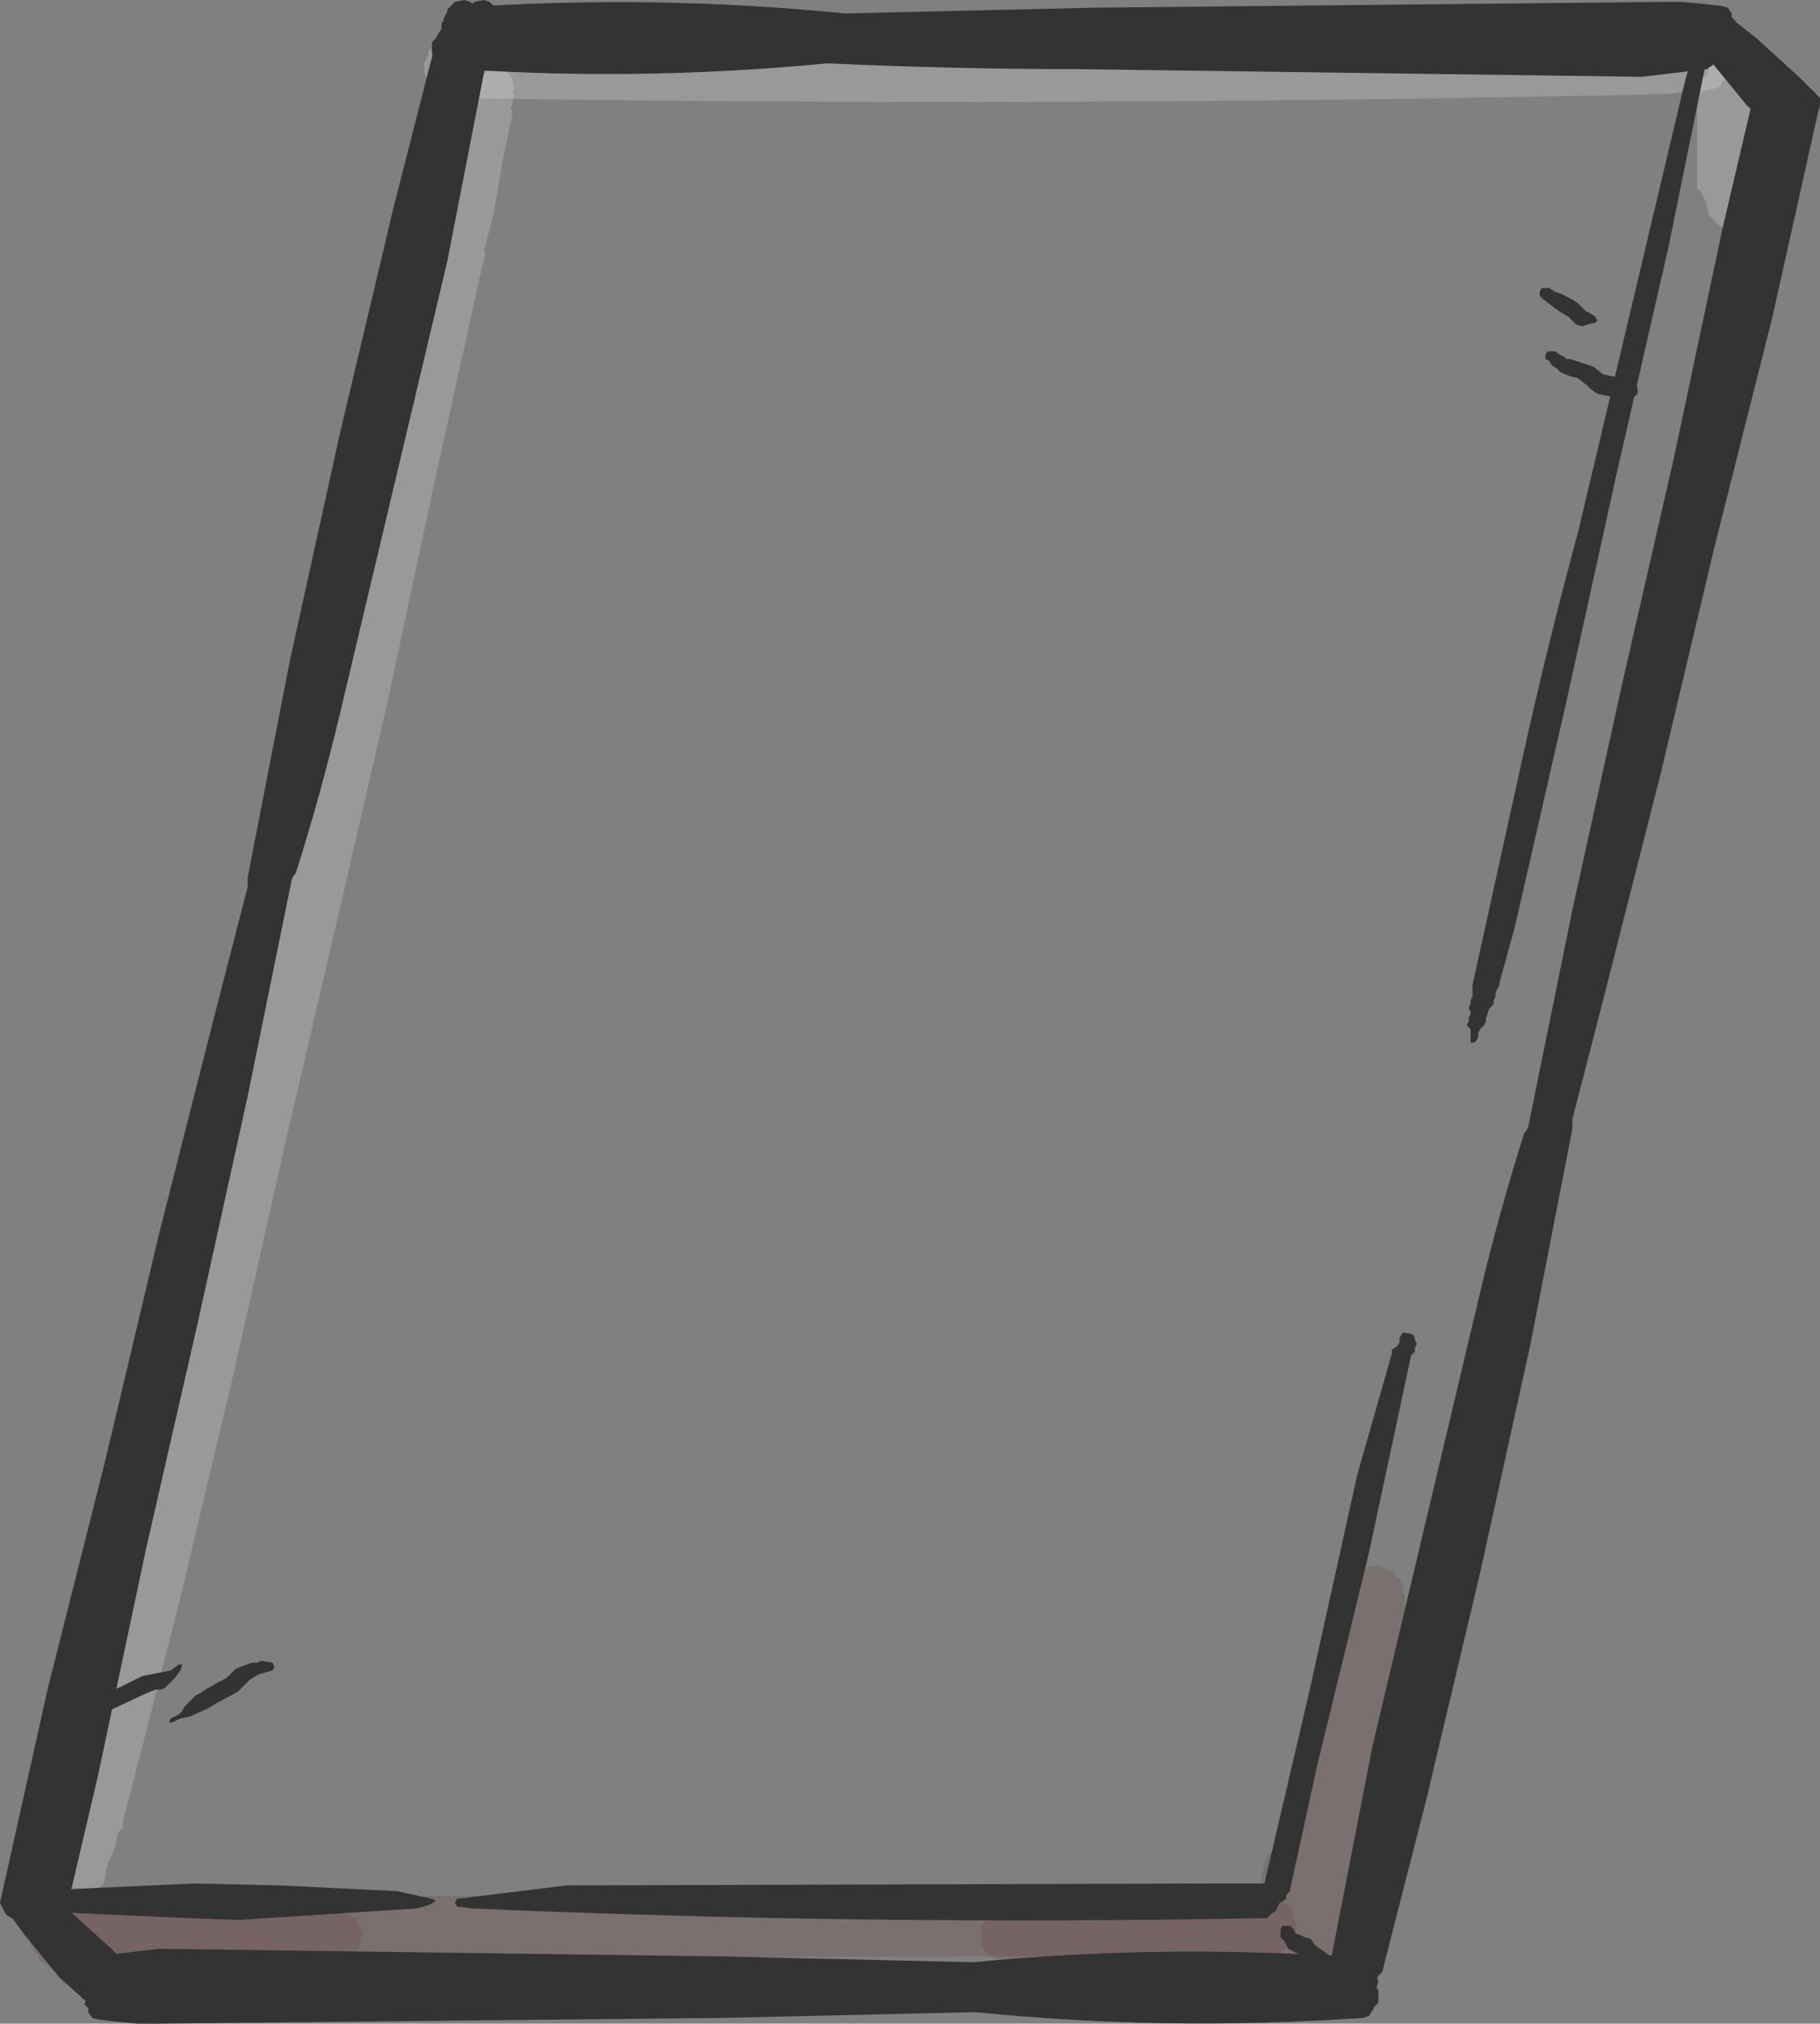 <?xml version="1.0" encoding="UTF-8" standalone="no"?>
<svg xmlns:xlink="http://www.w3.org/1999/xlink" height="52.7px" width="47.4px" xmlns="http://www.w3.org/2000/svg">
  <rect width="100%" height="100%" fill="#808080" stroke="none"/>
  <g transform="matrix(1.0, 0.0, 0.0, 1.0, 23.7, 26.35)">
    <path d="M9.75 23.2 L9.85 23.25 9.95 23.35 9.95 23.45 10.0 23.55 10.0 23.65 10.05 23.75 10.05 23.85 10.05 23.9 10.0 24.0 10.0 24.1 9.95 24.2 9.85 24.3 9.8 24.4 9.65 24.5 9.55 24.55 9.45 24.55 Q-6.15 24.7 -21.75 24.5 L-21.85 24.4 -21.95 24.3 -22.05 24.2 -22.2 24.0 -22.25 23.9 -22.25 23.85 -22.2 23.75 -22.2 23.65 -22.15 23.55 -22.05 23.45 -22.0 23.35 -21.9 23.25 -21.75 23.1 -21.65 23.1 -21.35 23.05 -2.1 23.0 9.25 23.05 9.6 23.1 9.75 23.2" fill="#663333" fill-opacity="0.2" fill-rule="evenodd" stroke="none"/>
    <path d="M-17.1 23.4 L-14.85 23.45 -14.6 23.5 -14.45 23.6 -14.4 23.7 -14.35 23.8 -14.3 23.9 -14.25 24.0 -14.25 24.1 -14.3 24.15 -14.3 24.25 -14.35 24.35 -14.4 24.45 -14.55 24.55 -14.65 24.6 -14.85 24.65 -15.8 24.7 -15.9 24.8 -16.0 24.9 -16.15 24.95 -16.35 25.0 -16.8 25.1 -16.8 25.15 -16.85 25.25 -16.9 25.35 -16.9 25.4 -17.0 25.5 -17.1 25.6 -17.35 25.7 -17.5 25.75 -17.55 25.8 -18.3 25.8 -18.75 25.7 -19.05 25.65 -19.6 25.55 -21.3 25.1 -21.75 25.05 -22.05 25.0 -22.15 24.95 -22.4 24.9 -22.55 24.8 -22.65 24.7 -22.7 24.6 -22.8 24.5 -22.85 24.4 -22.9 24.35 -22.9 24.25 -22.9 24.15 -22.9 24.05 -22.9 23.95 -22.85 23.85 -22.8 23.75 -22.75 23.65 -22.6 23.6 -22.45 23.55 -22.1 23.45 -21.5 23.4 -21.3 23.3 -21.0 23.25 -18.7 23.3 -17.1 23.4" fill="#663333" fill-opacity="0.2" fill-rule="evenodd" stroke="none"/>
    <path d="M2.0 23.6 L2.1 23.5 2.2 23.45 2.45 23.4 6.5 23.35 9.2 23.05 9.15 22.95 9.15 22.85 9.15 22.65 9.15 22.5 9.2 22.4 9.2 22.3 9.25 22.2 9.25 22.1 9.3 22.0 9.35 21.9 9.45 21.85 9.45 21.75 9.5 21.65 9.5 21.55 9.5 21.45 9.55 21.35 9.65 21.15 9.8 20.9 10.0 20.5 10.0 20.4 10.05 20.35 10.1 20.25 10.35 19.6 10.65 18.55 10.95 17.6 10.95 17.5 10.95 17.4 10.95 17.35 10.95 17.25 10.95 17.15 11.0 17.05 11.0 16.95 11.0 16.85 11.05 16.75 11.1 16.65 11.15 16.6 11.2 16.5 11.2 16.4 11.25 16.3 11.25 16.2 11.25 16.1 11.25 16.0 11.25 15.9 11.25 15.75 11.25 15.65 11.3 15.55 11.35 15.45 11.4 15.35 11.4 15.25 11.4 15.15 11.4 15.1 11.45 15.0 11.45 14.9 11.5 14.8 11.6 14.7 11.65 14.6 11.8 14.5 11.95 14.45 12.15 14.45 12.15 14.4 12.4 14.5 12.6 14.6 12.65 14.7 12.75 14.75 12.8 14.85 12.9 15.35 12.85 16.1 12.75 16.85 12.7 16.9 12.75 17.0 12.85 17.1 12.95 17.2 13.0 17.3 13.05 17.4 13.1 17.5 13.1 17.6 13.1 17.65 13.1 17.75 13.1 17.85 13.1 18.05 13.1 18.15 13.0 18.25 13.0 18.35 12.95 18.4 12.95 18.5 12.85 18.6 12.85 18.7 12.85 18.8 12.85 18.9 12.85 19.0 12.9 19.1 12.9 19.15 12.9 19.25 12.85 19.45 12.85 19.65 12.85 19.75 12.85 19.85 12.8 20.0 12.7 20.4 12.65 20.75 12.6 20.85 12.6 20.95 12.6 21.05 12.5 21.15 12.5 21.25 12.45 21.35 12.45 21.4 12.35 21.5 12.35 21.6 12.3 21.7 12.3 21.8 12.25 21.9 12.25 22.0 12.25 22.1 12.25 22.15 12.2 22.25 12.15 22.35 12.1 22.45 12.1 22.55 12.0 22.65 12.0 22.75 11.95 22.85 11.9 23.0 11.9 23.2 11.85 23.3 11.8 23.4 11.75 23.5 11.75 23.6 11.75 23.65 11.85 23.75 12.0 23.85 12.1 23.95 12.2 24.05 12.25 24.15 12.25 24.25 12.3 24.35 12.3 24.4 12.25 24.5 12.25 24.6 12.2 24.7 12.15 24.8 12.05 24.9 11.9 25.0 11.7 25.1 11.55 25.15 11.45 25.25 11.35 25.25 11.15 25.3 10.9 25.3 10.6 25.25 10.45 25.15 2.2 24.65 2.05 24.55 1.95 24.45 1.9 24.35 1.85 24.25 1.85 24.15 1.85 24.1 1.85 24.0 1.85 23.9 1.85 23.8 1.95 23.7 2.0 23.6" fill="#663333" fill-opacity="0.2" fill-rule="evenodd" stroke="none"/>
    <path d="M7.15 -25.35 L11.25 -25.35 15.4 -25.35 21.0 -25.05 21.1 -24.95 21.2 -24.85 21.25 -24.75 21.25 -24.7 21.3 -24.6 21.3 -24.5 21.25 -24.4 21.25 -24.3 21.15 -24.2 21.1 -24.1 21.0 -24.05 20.95 -24.05 20.75 -24.0 20.5 -23.95 20.15 -23.95 19.65 -23.9 Q3.75 -23.55 -12.15 -23.8 L-12.3 -23.85 -12.4 -23.95 -12.5 -24.05 -12.55 -24.15 -12.6 -24.25 -12.6 -24.35 -12.65 -24.45 -12.65 -24.5 -12.65 -24.6 -12.65 -24.7 -12.6 -24.8 -12.55 -24.9 -12.55 -25.0 -12.45 -25.1 -12.4 -25.2 -12.25 -25.25 -12.15 -25.35 -12.05 -25.35 -11.95 -25.4 -11.75 -25.4 -11.75 -25.45 -2.0 -25.4 2.9 -25.4 7.15 -25.35" fill="#ffffff" fill-opacity="0.2" fill-rule="evenodd" stroke="none"/>
    <path d="M21.5 -25.15 L21.75 -25.1 21.95 -25.0 22.0 -24.9 22.2 -24.7 22.4 -24.4 22.6 -24.05 22.75 -23.4 22.75 -22.35 22.6 -21.25 22.55 -21.15 22.5 -21.05 22.5 -20.95 22.45 -20.85 22.45 -20.75 22.35 -20.7 22.3 -20.6 22.25 -20.5 22.1 -20.4 21.95 -20.35 21.75 -20.3 21.65 -20.3 21.45 -20.35 21.2 -20.4 21.05 -20.5 20.95 -20.6 20.85 -20.7 20.8 -20.75 20.8 -20.85 20.75 -20.95 20.75 -21.05 20.7 -21.15 20.65 -21.25 20.6 -21.35 20.5 -21.45 20.5 -22.0 20.5 -22.95 20.5 -23.95 20.5 -24.05 20.55 -24.15 20.6 -24.25 20.7 -24.35 20.75 -24.4 20.8 -24.5 20.8 -24.6 20.85 -24.7 20.9 -24.8 20.95 -24.9 21.05 -25.0 21.2 -25.1 21.5 -25.15" fill="#ffffff" fill-opacity="0.2" fill-rule="evenodd" stroke="none"/>
    <path d="M-11.0 -24.5 L-10.95 -24.6 -10.85 -24.55 -10.7 -24.55 -10.65 -24.6 -10.5 -24.5 -10.4 -24.35 -10.35 -24.25 -10.35 -24.15 -10.3 -24.05 -10.35 -23.95 -10.3 -23.85 -10.35 -23.75 -10.35 -23.7 -10.35 -23.65 -10.4 -23.55 -10.35 -23.4 -10.6 -22.2 -10.85 -20.75 -11.1 -19.8 -11.05 -19.7 -11.1 -19.6 -12.35 -13.95 -13.6 -8.1 -14.95 -2.25 -16.3 3.55 -17.6 9.35 -19.0 15.25 -20.5 21.1 -20.5 21.25 -20.55 21.3 -20.6 21.35 -20.65 21.45 -20.7 21.75 -20.9 22.2 -21.0 22.7 -21.1 22.8 -21.15 22.8 -21.35 23.0 -21.45 23.0 -21.5 23.05 -21.75 23.05 -21.95 22.9 -22.1 22.85 -22.15 22.7 -22.2 22.6 -22.2 22.3 -22.15 21.85 -22.05 21.3 -22.05 21.25 -22.1 21.15 -22.05 21.05 -22.1 21.0 -20.95 15.3 -19.55 9.45 -18.15 3.7 -16.8 -2.1 -15.5 -7.9 -14.0 -13.85 -12.6 -19.65 -12.55 -19.95 -12.45 -20.05 -12.4 -20.05 -12.1 -21.25 -11.75 -22.65 -11.45 -23.7 -11.45 -23.75 -11.35 -23.85 -11.35 -23.9 -11.35 -24.0 -11.3 -24.1 -11.3 -24.2 -11.2 -24.3 -11.2 -24.4 -11.1 -24.4 -11.0 -24.5" fill="#ffffff" fill-opacity="0.2" fill-rule="evenodd" stroke="none"/>
    <path d="M-12.2 -25.6 L-12.2 -25.75 -12.1 -25.85 -12.05 -25.95 -11.95 -26.1 -11.8 -26.15 Q-6.65 -26.5 -1.7 -26.0 L4.85 -26.15 19.65 -26.3 20.1 -26.3 20.65 -26.25 21.1 -26.2 21.3 -26.15 21.4 -26.0 21.4 -25.9 21.5 -25.8 21.45 -25.65 21.45 -25.55 21.4 -25.45 21.35 -25.35 21.25 -25.25 21.2 -25.2 21.2 -25.15 21.2 -25.05 21.15 -24.95 21.1 -24.85 21.0 -24.75 20.9 -24.65 20.75 -24.55 19.05 -24.35 4.35 -24.55 Q1.1 -24.55 -2.15 -24.7 -7.35 -24.2 -12.4 -24.6 L-12.45 -24.7 -12.4 -24.85 -12.45 -24.95 -12.45 -25.05 -12.45 -25.1 -12.45 -25.25 -12.35 -25.35 -12.3 -25.45 -12.2 -25.6 -12.2 -25.55 -12.2 -25.45 -12.15 -25.35 -12.2 -25.2 -12.15 -25.1 Q-7.1 -24.7 -1.9 -25.2 1.35 -25.05 4.6 -25.05 L19.3 -24.85 21.0 -25.05 21.15 -25.15 21.2 -25.2 21.15 -25.15 21.0 -25.05 19.3 -24.85 4.6 -25.05 Q1.35 -25.05 -1.9 -25.2 -7.1 -24.7 -12.15 -25.1 L-12.2 -25.2 -12.15 -25.35 -12.2 -25.45 -12.2 -25.55 -12.2 -25.6" fill="#333333" fill-rule="evenodd" stroke="none"/>
    <path d="M-11.4 -26.25 L-11.35 -26.3 -11.1 -26.35 -10.95 -26.3 -10.85 -26.2 -10.8 -26.05 -10.75 -25.85 -10.7 -25.65 -10.7 -25.55 -10.8 -25.45 -10.8 -25.35 -10.85 -25.25 -10.95 -25.2 -12.05 -19.55 -13.45 -13.65 -14.85 -7.75 Q-15.35 -5.65 -16.0 -3.6 L-16.05 -3.55 -16.1 -3.45 -17.25 2.2 -18.55 8.1 -19.9 14.0 -21.15 19.9 -21.9 23.1 -22.0 23.2 -22.05 23.3 -22.1 23.4 -22.25 23.5 -22.4 23.6 -22.7 23.65 -22.9 23.6 -23.2 23.65 -23.4 23.6 -23.55 23.5 -23.6 23.4 -23.65 23.3 -23.7 23.2 -22.45 17.6 -20.95 11.65 -19.55 5.75 -18.05 -0.15 -17.25 -3.25 -17.25 -3.5 -16.15 -9.15 -14.85 -15.05 -13.45 -20.95 -12.3 -25.45 -12.2 -25.55 -12.15 -25.65 -12.15 -25.75 -12.15 -25.85 -12.1 -25.95 -12.05 -26.05 -12.05 -26.1 -11.95 -26.2 -11.85 -26.3 -11.6 -26.35 -11.45 -26.3 -11.4 -26.25 -11.45 -26.2 -11.55 -26.1 -11.55 -26.05 -11.6 -25.95 -11.65 -25.85 -11.65 -25.75 -11.65 -25.65 -11.7 -25.55 -11.8 -25.45 -12.95 -20.95 -14.35 -15.05 -15.65 -9.15 -16.75 -3.5 -16.75 -3.25 -17.55 -0.15 -19.05 5.75 -20.45 11.65 -21.95 17.6 -23.2 23.2 -23.15 23.3 -23.1 23.4 -23.05 23.5 -22.9 23.6 -23.05 23.5 -23.1 23.4 -23.15 23.3 -23.2 23.2 -21.95 17.6 -20.45 11.65 -19.05 5.75 -17.55 -0.15 -16.75 -3.25 -16.75 -3.5 -15.65 -9.15 -14.35 -15.05 -12.95 -20.95 -11.8 -25.45 -11.7 -25.55 -11.65 -25.65 -11.65 -25.75 -11.65 -25.85 -11.6 -25.95 -11.55 -26.05 -11.55 -26.1 -11.45 -26.2 -11.4 -26.25" fill="#333333" fill-rule="evenodd" stroke="none"/>
    <path d="M-16.4 22.75 L-13.35 22.9 -12.45 23.1 -12.35 23.15 -12.5 23.25 -12.85 23.35 -17.5 23.65 -18.85 23.6 -23.3 23.4 -23.4 23.3 -23.4 23.25 -23.35 23.15 -23.25 23.05 -23.15 23.0 -22.7 22.95 -22.15 22.9 -21.95 22.85 -18.65 22.7 -16.4 22.75" fill="#333333" fill-rule="evenodd" stroke="none"/>
    <path d="M9.25 22.7 L9.5 22.75 9.65 22.85 9.65 22.95 9.6 23.05 9.65 23.15 9.6 23.25 9.55 23.35 9.55 23.4 9.4 23.5 9.3 23.6 Q-1.1 23.8 -11.4 23.35 L-11.8 23.3 -11.85 23.2 -11.8 23.1 -8.95 22.75 7.5 22.7 9.25 22.7" fill="#333333" fill-rule="evenodd" stroke="none"/>
    <path d="M21.05 -26.1 L21.1 -26.0 21.05 -25.9 20.95 -25.8 19.75 -19.9 18.4 -14.0 17.1 -8.1 15.75 -2.2 15.35 -0.75 15.35 -0.7 15.3 -0.6 15.25 -0.5 15.25 -0.4 15.2 -0.3 15.2 -0.2 15.1 -0.1 15.05 0.0 15.05 0.05 15.0 0.15 15.0 0.25 14.95 0.35 14.85 0.45 14.8 0.55 14.8 0.65 14.75 0.75 14.7 0.8 14.6 0.8 14.6 0.75 14.6 0.65 14.6 0.55 14.6 0.45 14.5 0.35 14.55 0.25 14.55 0.15 14.6 0.05 14.6 0.0 14.55 -0.1 14.6 -0.2 14.6 -0.3 14.65 -0.4 14.65 -0.5 14.65 -0.6 14.65 -0.7 15.95 -6.6 Q16.6 -9.55 17.4 -12.5 L18.8 -18.4 20.2 -24.3 20.65 -25.7 20.8 -25.9 20.9 -26.05 20.95 -26.1 21.05 -26.1" fill="#333333" fill-rule="evenodd" stroke="none"/>
    <path d="M13.15 8.5 L13.15 8.55 13.2 8.65 13.15 8.75 13.15 8.85 13.05 8.95 11.95 14.1 10.6 19.65 9.9 22.85 9.9 22.9 9.8 23.0 9.8 23.1 9.65 23.2 9.55 23.25 9.45 23.3 9.25 23.25 9.2 23.15 9.15 23.05 10.4 17.7 11.65 12.05 12.55 8.9 12.55 8.8 12.7 8.7 12.75 8.6 12.75 8.5 12.8 8.4 12.85 8.35 13.1 8.4 13.15 8.5" fill="#333333" fill-rule="evenodd" stroke="none"/>
    <path d="M11.95 25.15 L12.15 25.15 12.2 25.25 12.15 25.4 12.2 25.5 12.2 25.6 12.2 25.65 12.2 25.8 12.1 25.9 12.05 26.0 11.95 26.15 11.8 26.2 Q6.65 26.55 1.7 26.05 L-4.85 26.2 -19.65 26.35 -20.1 26.35 -20.65 26.3 -21.1 26.25 -21.3 26.2 -21.4 26.05 -21.4 25.95 -21.5 25.85 -21.45 25.7 -21.55 25.7 -21.65 25.55 -21.65 25.45 -21.75 25.35 -21.7 25.2 -21.7 25.1 -21.65 25.0 -21.6 24.9 -21.5 24.8 -21.4 24.7 -21.25 24.6 -19.55 24.4 -4.85 24.6 1.65 24.75 Q6.85 24.25 11.9 24.65 L11.95 24.75 11.9 24.9 11.95 25.0 11.95 25.1 11.95 25.15 Q7.0 24.75 1.9 25.25 L-4.6 25.1 -19.3 24.9 -21.0 25.1 -21.15 25.2 -21.25 25.3 -21.35 25.4 -21.4 25.5 -21.45 25.6 -21.45 25.7 -21.45 25.6 -21.4 25.5 -21.35 25.4 -21.25 25.3 -21.15 25.2 -21.0 25.1 -19.3 24.9 -4.6 25.1 1.9 25.25 Q7.0 24.75 11.95 25.15" fill="#333333" fill-rule="evenodd" stroke="none"/>
    <path d="M11.4 25.8 L11.35 25.85 11.1 25.9 10.95 25.85 10.85 25.75 10.8 25.6 10.75 25.4 10.7 25.2 10.7 25.1 10.8 25.0 10.8 24.9 10.85 24.8 10.95 24.75 12.05 19.1 13.45 13.2 14.85 7.3 Q15.35 5.2 16.0 3.15 L16.05 3.1 16.1 3.0 17.25 -2.65 18.55 -8.55 19.9 -14.45 21.15 -20.35 21.9 -23.55 22.0 -23.65 22.05 -23.75 22.1 -23.85 22.25 -23.95 22.4 -24.05 22.7 -24.1 22.9 -24.05 23.2 -24.1 23.4 -24.05 23.55 -23.95 23.6 -23.85 23.65 -23.75 23.7 -23.65 22.45 -18.05 20.95 -12.1 19.55 -6.2 18.05 -0.3 17.25 2.8 17.25 3.05 16.15 8.7 14.85 14.6 13.45 20.5 12.3 25.0 12.2 25.1 12.15 25.2 12.15 25.3 12.15 25.4 12.1 25.5 12.05 25.6 12.05 25.65 11.95 25.75 11.85 25.85 11.6 25.9 11.45 25.85 11.4 25.8 11.35 25.75 11.3 25.6 11.25 25.4 11.2 25.2 11.2 25.1 11.3 25.0 11.3 24.9 11.35 24.8 11.45 24.75 12.55 19.1 13.95 13.2 15.35 7.3 Q15.85 5.2 16.5 3.15 L16.55 3.1 16.6 3.0 17.75 -2.65 19.05 -8.55 20.4 -14.45 21.65 -20.35 22.4 -23.55 22.5 -23.65 22.55 -23.75 22.6 -23.85 22.75 -23.95 22.9 -24.05 22.75 -23.95 22.6 -23.85 22.55 -23.75 22.5 -23.65 22.4 -23.55 21.65 -20.35 20.4 -14.45 19.05 -8.55 17.75 -2.65 16.6 3.0 16.55 3.1 16.5 3.15 Q15.85 5.2 15.35 7.3 L13.95 13.2 12.55 19.1 11.45 24.75 11.35 24.8 11.3 24.9 11.3 25.0 11.2 25.1 11.2 25.2 11.25 25.4 11.3 25.6 11.35 25.75 11.4 25.8" fill="#333333" fill-rule="evenodd" stroke="none"/>
    <path d="M-23.05 22.65 L-22.95 22.65 -22.85 22.65 -21.9 23.4 -20.8 24.4 -20.25 24.95 -20.25 25.05 -20.25 25.15 -20.3 25.3 -20.35 25.45 -20.35 25.55 -20.55 25.75 -20.8 25.9 -20.95 25.95 -21.1 26.0 -21.2 26.0 -22.15 25.15 -23.05 24.05 -23.6 23.3 -23.65 23.25 -23.6 23.1 -23.55 23.05 -23.5 23.0 -23.45 22.85 -23.2 22.7 -23.05 22.65" fill="#333333" fill-rule="evenodd" stroke="none"/>
    <path d="M20.9 -26.1 L21.0 -26.1 21.1 -26.1 22.05 -25.35 23.15 -24.35 23.7 -23.8 23.7 -23.7 23.7 -23.6 23.65 -23.45 23.6 -23.3 23.6 -23.2 23.4 -23.0 23.15 -22.85 23.0 -22.8 22.85 -22.75 22.75 -22.75 21.8 -23.6 20.9 -24.7 20.35 -25.45 20.3 -25.5 20.35 -25.65 20.4 -25.7 20.45 -25.75 20.5 -25.9 20.75 -26.05 20.9 -26.1" fill="#333333" fill-rule="evenodd" stroke="none"/>
    <path d="M-19.15 17.35 L-19.35 17.55 -19.4 17.6 -19.5 17.65 -19.65 17.65 -19.9 17.75 -20.75 18.15 -21.25 18.3 -21.4 18.25 -21.4 18.15 -21.4 18.05 -21.4 18.0 -21.3 17.9 -20.6 17.6 -20.2 17.4 -20.1 17.35 -20.0 17.3 -19.25 17.15 -19.05 17.0 -18.95 17.0 -19.0 17.15 -19.15 17.35" fill="#333333" fill-rule="evenodd" stroke="none"/>
    <path d="M-17.8 17.35 L-17.6 17.15 -17.55 17.1 -17.15 16.95 -17.0 16.95 -16.9 16.9 -16.6 16.95 -16.55 17.05 -16.6 17.15 -16.95 17.25 -17.05 17.3 -17.2 17.4 -17.3 17.5 -17.4 17.6 -17.5 17.7 -18.05 18.0 -18.3 18.15 -18.75 18.35 -19.0 18.4 -19.2 18.5 -19.3 18.5 -19.25 18.4 -19.05 18.3 -18.95 18.2 -18.9 18.1 -18.7 17.9 -18.6 17.8 -18.5 17.75 -18.35 17.65 -18.0 17.45 -17.8 17.35" fill="#333333" fill-rule="evenodd" stroke="none"/>
    <path d="M18.05 -16.6 L18.55 -16.5 18.9 -16.35 18.95 -16.25 18.95 -16.2 18.95 -16.1 18.85 -16.0 18.8 -16.0 18.6 -15.95 18.45 -16.0 18.1 -16.05 17.9 -16.1 17.75 -16.2 17.65 -16.3 17.4 -16.5 17.2 -16.55 16.95 -16.65 16.85 -16.75 16.7 -16.85 16.65 -16.95 16.55 -17.0 16.55 -17.1 16.6 -17.2 16.65 -17.2 16.75 -17.2 16.8 -17.2 16.95 -17.1 17.05 -17.05 17.1 -17.0 17.2 -17.0 17.5 -16.9 17.65 -16.85 17.8 -16.8 18.05 -16.6" fill="#333333" fill-rule="evenodd" stroke="none"/>
    <path d="M16.65 -18.85 L16.8 -18.75 16.95 -18.7 17.25 -18.55 17.4 -18.45 17.5 -18.35 17.6 -18.25 17.7 -18.2 17.85 -18.1 17.9 -18.0 17.85 -17.95 17.65 -17.9 17.5 -17.85 17.35 -17.9 17.15 -18.1 16.9 -18.25 16.5 -18.55 16.4 -18.65 16.4 -18.75 16.45 -18.85 16.6 -18.85 16.65 -18.85" fill="#333333" fill-rule="evenodd" stroke="none"/>
    <path d="M9.9 23.8 L10.0 23.9 10.05 24.0 10.3 24.1 10.45 24.15 10.5 24.25 10.6 24.35 10.75 24.45 10.9 24.55 10.95 24.6 11.15 24.65 11.25 24.8 11.25 24.85 11.2 24.9 11.1 24.95 10.95 25.0 10.85 25.0 10.7 24.95 10.55 24.85 10.4 24.75 10.25 24.65 10.15 24.55 10.05 24.5 9.85 24.4 9.8 24.3 9.75 24.2 9.65 24.1 9.65 24.0 9.65 23.9 9.7 23.8 9.85 23.8 9.9 23.8" fill="#333333" fill-rule="evenodd" stroke="none"/>
  </g>
</svg>
